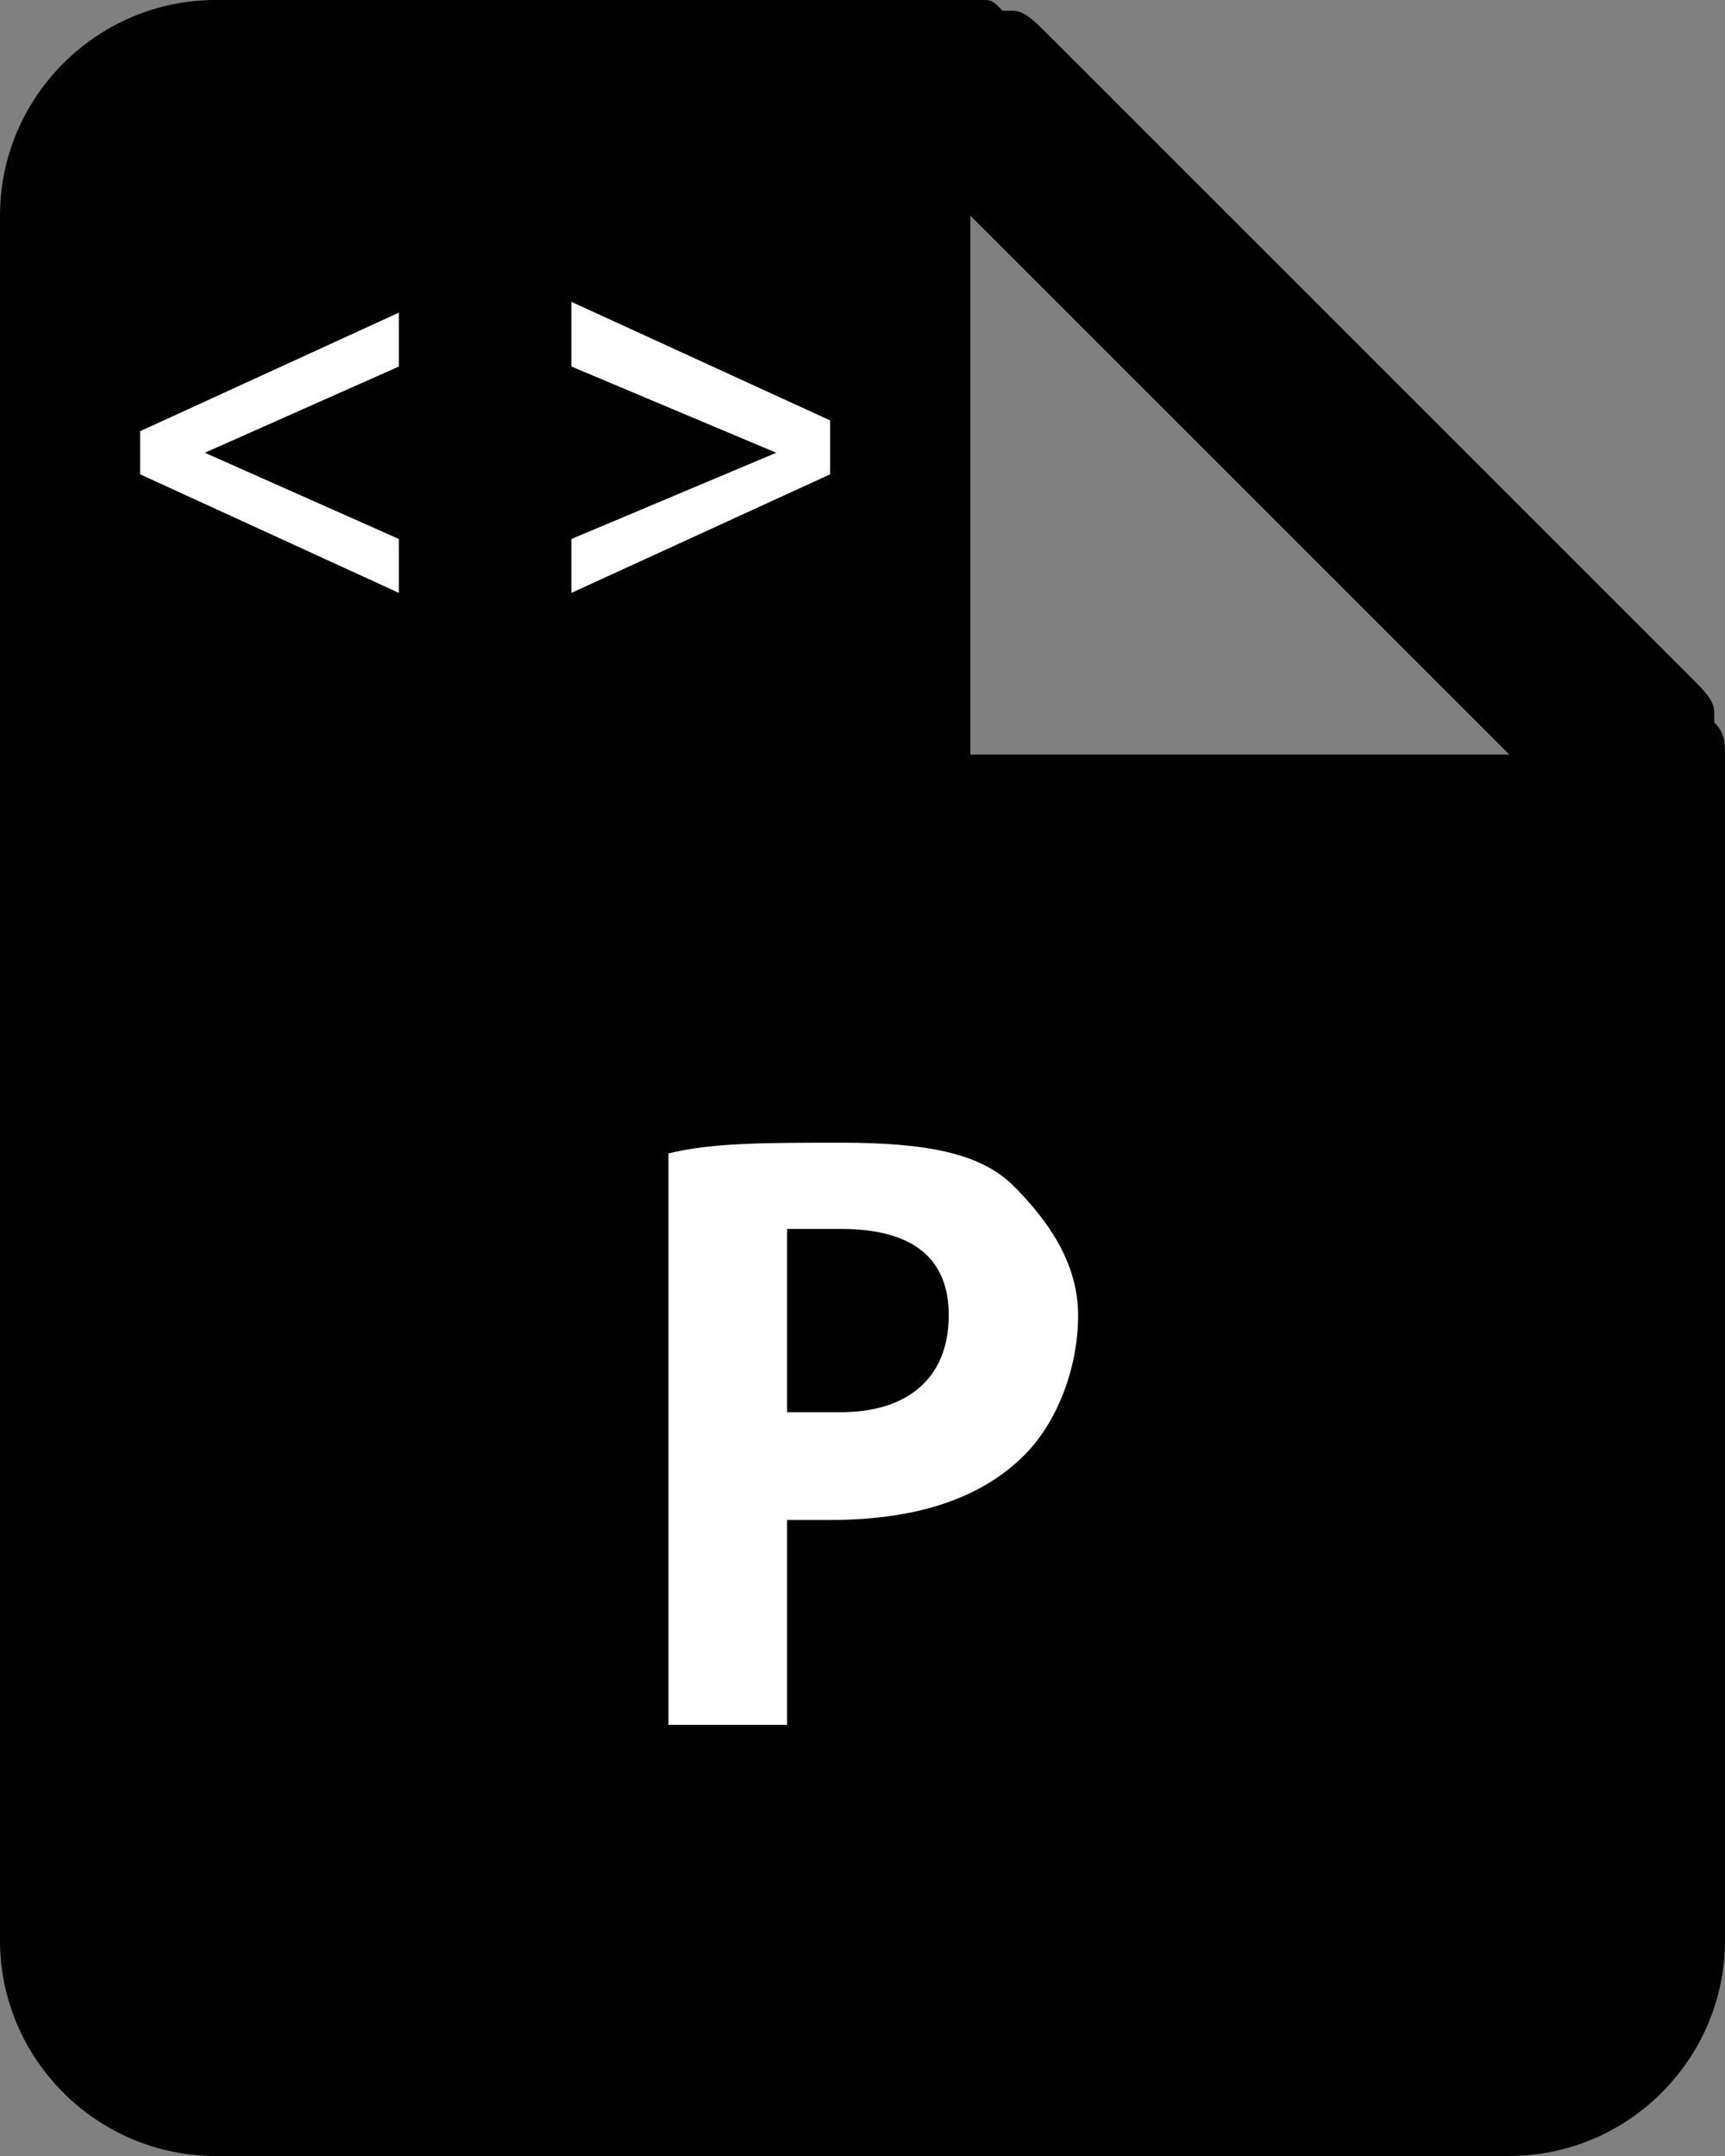 <?xml version="1.0" encoding="utf-8"?>
<!-- Generator: Adobe Illustrator 24.0.2, SVG Export Plug-In . SVG Version: 6.00 Build 0)  -->
<svg version="1.1" id="Слой_1" xmlns="http://www.w3.org/2000/svg" xmlns:xlink="http://www.w3.org/1999/xlink" x="0px" y="0px"
	 viewBox="0 0 16 20" style="enable-background:new 0 0 16 20;" xml:space="preserve">
<rect x="0" y="0" width="16" height="20" fill="#808080" stroke="none"/>
<style type="text/css">
	.st0{fill-rule:evenodd;clip-rule:evenodd;}
	.st1{enable-background:new    ;}
	.st2{fill:#FFFFFF;}
</style>
<path class="st0" d="M16,7C16,7,16,6.9,16,7c0-0.1,0-0.2-0.1-0.3l0,0c0,0,0,0,0-0.1s-0.1-0.2-0.2-0.3l-6-6C9.6,0.2,9.5,0.1,9.4,0.1
	c0,0,0,0-0.1,0l0,0C9.2,0,9.2,0,9.1,0l0,0l0,0H2C0.9,0,0,0.9,0,2v16c0,1.1,0.9,2,2,2h12c1.1,0,2-0.9,2-2V7L16,7z M9,2l5,5H9V2z"/>
<g class="st1">
	<path class="st2" d="M6.2,10.7c0.4-0.1,0.9-0.1,1.6-0.1c0.8,0,1.3,0.1,1.6,0.4c0.3,0.3,0.6,0.7,0.6,1.2s-0.2,1-0.5,1.3
		c-0.4,0.4-1,0.6-1.8,0.6c-0.2,0-0.3,0-0.4,0V16H6.2V10.7z M7.4,13.1c0.1,0,0.2,0,0.4,0c0.6,0,1-0.3,1-0.9c0-0.5-0.3-0.8-1-0.8
		c-0.2,0-0.4,0-0.5,0V13.1z"/>
</g>
<g class="st1">
	<path class="st2" d="M1.3,4l2.4-1.1v0.5L1.9,4.2v0L3.7,5v0.5L1.3,4.4V4z"/>
	<path class="st2" d="M7.7,4.4L5.3,5.5V5l1.9-0.8v0L5.3,3.4V2.8l2.4,1.1V4.4z"/>
</g>
</svg>
